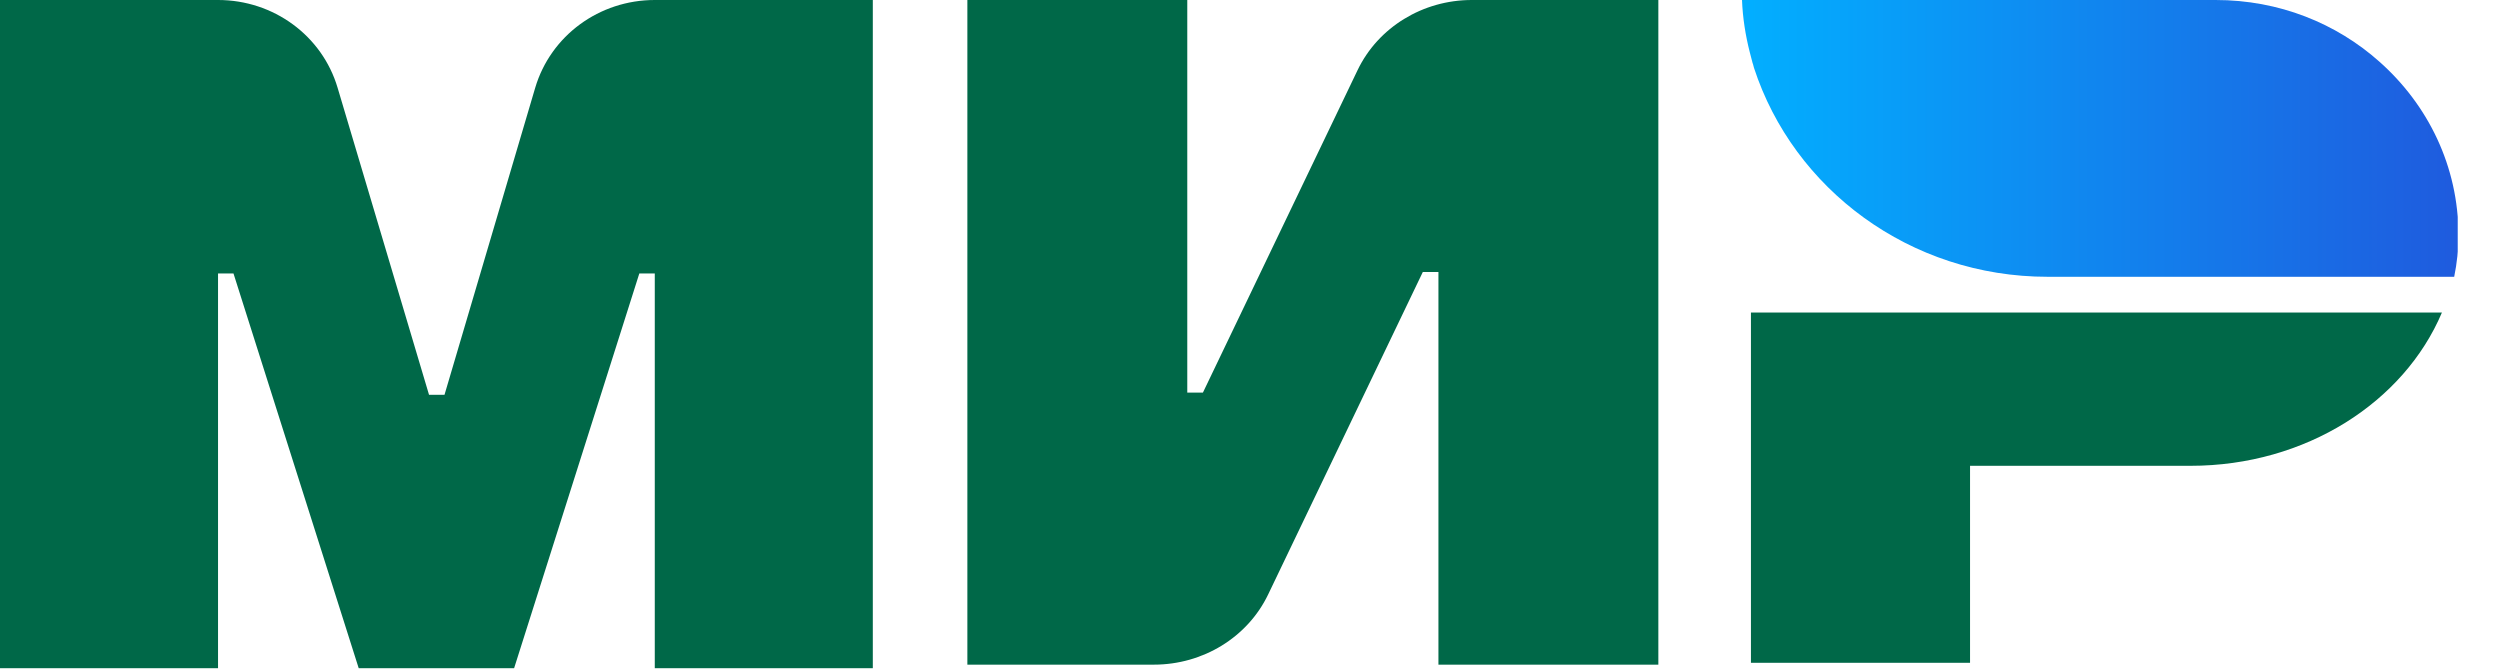 <svg width="56" height="15" viewBox="0 0 56 15" fill="none" xmlns="http://www.w3.org/2000/svg">
<g clip-path="url(#clip0)">
<path d="M39.221 7.001V14.847H44.129V10.434H49.068C51.648 10.434 53.85 9.009 54.699 7.001H39.221Z" fill="#006848"/>
<path d="M39.021 0C39.036 0.399 39.1 0.798 39.194 1.166C39.21 1.243 39.242 1.335 39.258 1.412C39.273 1.442 39.273 1.473 39.289 1.519C40.175 4.235 42.784 6.2 45.867 6.2H54.974C55.037 5.893 55.069 5.586 55.069 5.264C55.069 3.729 54.389 2.348 53.298 1.381C52.333 0.522 51.053 0 49.63 0H39.021V0Z" fill="url(#paint0_linear)"/>
<path d="M30.409 1.573L26.945 8.795H26.595V0H21.669V14.888H25.848C26.945 14.888 27.946 14.277 28.407 13.315L31.871 6.093H32.221V14.888H37.147V0H32.968C31.871 0 30.87 0.611 30.409 1.573Z" fill="#006848"/>
<path d="M7.562 1.965L9.61 8.843H9.957L11.989 1.965C12.336 0.798 13.423 0 14.667 0H19.551V14.968H14.667V6.125H14.321L11.516 14.968H8.035L5.23 6.125H4.884V14.968H0V0H4.884C6.128 0 7.215 0.798 7.562 1.965Z" fill="#006848"/>
</g>
<defs>
<linearGradient id="paint0_linear" x1="39.018" y1="3.102" x2="55.064" y2="3.102" gradientUnits="userSpaceOnUse">
<stop stop-color="#02AFFF"/>
<stop offset="1" stop-color="#1F5BDE"/>
</linearGradient>
<clipPath id="clip0">
<rect width="55.053" height="14.996" fill="white" transform="scale(1)"/>
</clipPath>
</defs>
</svg>
